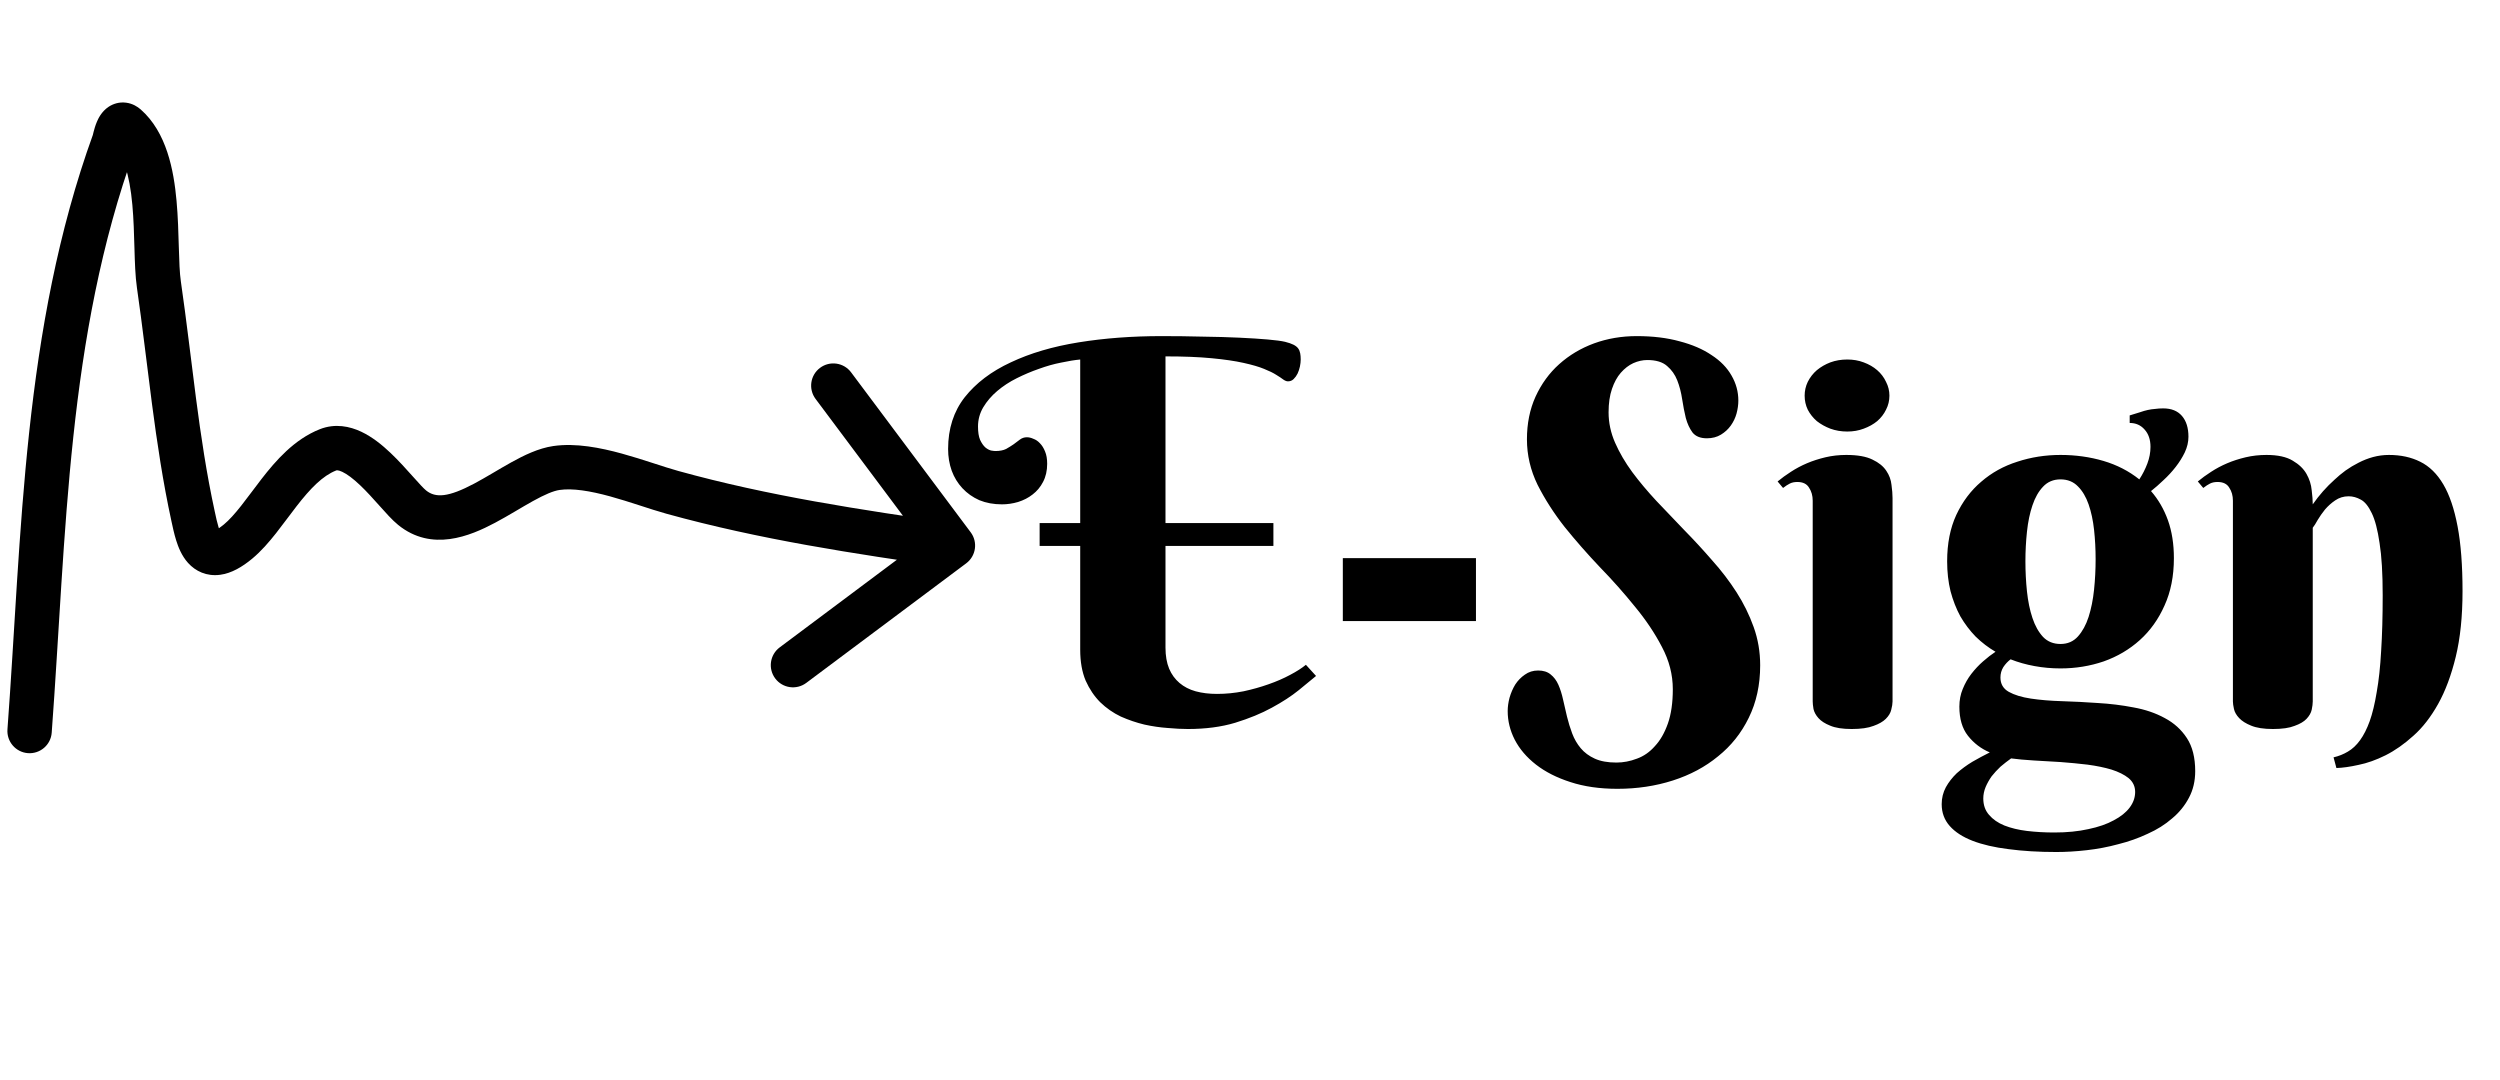 <svg width="169" height="73" viewBox="0 0 169 73" fill="none" xmlns="http://www.w3.org/2000/svg">
    <path d="M64.092 30.35C64.092 28.979 64.467 27.812 65.217 26.852C65.978 25.891 67.016 25.105 68.328 24.496C69.641 23.875 71.17 23.424 72.916 23.143C74.662 22.861 76.531 22.721 78.523 22.721C79.473 22.721 80.398 22.732 81.301 22.756C82.203 22.768 83.023 22.791 83.762 22.826C84.512 22.861 85.156 22.902 85.695 22.949C86.234 22.996 86.627 23.049 86.873 23.107C87.107 23.166 87.295 23.23 87.436 23.301C87.576 23.371 87.682 23.453 87.752 23.547C87.822 23.641 87.869 23.752 87.893 23.881C87.916 23.998 87.928 24.139 87.928 24.303C87.928 24.443 87.91 24.602 87.875 24.777C87.84 24.941 87.787 25.1 87.717 25.252C87.647 25.393 87.559 25.516 87.453 25.621C87.348 25.727 87.219 25.779 87.066 25.779C86.973 25.779 86.867 25.738 86.75 25.656C86.644 25.574 86.486 25.469 86.275 25.34C86.076 25.211 85.801 25.076 85.449 24.936C85.109 24.795 84.647 24.66 84.061 24.531C83.486 24.402 82.766 24.297 81.898 24.215C81.043 24.133 80.006 24.092 78.787 24.092V35.359H86.082V36.906H78.787V43.779C78.787 44.33 78.869 44.805 79.033 45.203C79.197 45.59 79.432 45.912 79.736 46.17C80.041 46.428 80.404 46.615 80.826 46.732C81.26 46.85 81.74 46.908 82.268 46.908C82.865 46.908 83.463 46.85 84.061 46.732C84.658 46.603 85.221 46.445 85.748 46.258C86.287 46.07 86.773 45.859 87.207 45.625C87.652 45.391 88.01 45.162 88.279 44.94L88.965 45.695C88.672 45.93 88.279 46.252 87.787 46.662C87.295 47.06 86.691 47.453 85.977 47.84C85.273 48.227 84.447 48.566 83.498 48.859C82.561 49.141 81.494 49.281 80.299 49.281C79.9 49.281 79.443 49.258 78.928 49.211C78.424 49.176 77.902 49.1 77.363 48.982C76.824 48.853 76.291 48.672 75.764 48.438C75.248 48.191 74.785 47.869 74.375 47.471C73.977 47.072 73.648 46.586 73.391 46.012C73.144 45.426 73.022 44.728 73.022 43.92V36.906H70.279V35.359H73.022V24.303C72.647 24.338 72.213 24.408 71.721 24.514C71.24 24.607 70.742 24.748 70.227 24.936C69.723 25.111 69.225 25.322 68.732 25.568C68.24 25.814 67.801 26.102 67.414 26.43C67.027 26.758 66.711 27.127 66.465 27.537C66.231 27.936 66.113 28.369 66.113 28.838C66.113 29.213 66.16 29.512 66.254 29.734C66.359 29.957 66.477 30.127 66.606 30.244C66.734 30.35 66.863 30.42 66.992 30.455C67.133 30.479 67.232 30.49 67.291 30.49C67.584 30.49 67.824 30.443 68.012 30.35C68.199 30.244 68.369 30.139 68.522 30.033C68.674 29.916 68.814 29.811 68.943 29.717C69.084 29.611 69.242 29.559 69.418 29.559C69.559 29.559 69.705 29.594 69.857 29.664C70.022 29.723 70.168 29.822 70.297 29.963C70.438 30.104 70.555 30.291 70.648 30.525C70.742 30.748 70.789 31.023 70.789 31.352C70.789 31.82 70.695 32.23 70.508 32.582C70.332 32.922 70.098 33.203 69.805 33.426C69.523 33.648 69.195 33.818 68.82 33.935C68.457 34.041 68.094 34.094 67.731 34.094C67.168 34.094 66.658 34 66.201 33.812C65.756 33.613 65.375 33.344 65.059 33.004C64.742 32.664 64.502 32.272 64.338 31.826C64.174 31.369 64.092 30.877 64.092 30.35ZM90.775 37.732H99.775V41.986H90.775V37.732ZM109.268 51.549C109.736 51.549 110.199 51.461 110.656 51.285C111.113 51.121 111.518 50.84 111.869 50.441C112.232 50.055 112.525 49.545 112.748 48.912C112.971 48.279 113.082 47.506 113.082 46.592C113.082 45.607 112.836 44.652 112.344 43.727C111.863 42.801 111.254 41.893 110.516 41.002C109.789 40.1 108.998 39.209 108.143 38.33C107.299 37.44 106.508 36.537 105.77 35.623C105.043 34.697 104.434 33.748 103.941 32.775C103.461 31.791 103.221 30.766 103.221 29.699C103.221 28.633 103.414 27.672 103.801 26.816C104.199 25.949 104.732 25.217 105.4 24.619C106.08 24.01 106.865 23.541 107.756 23.213C108.658 22.885 109.619 22.721 110.639 22.721C111.729 22.721 112.695 22.838 113.539 23.072C114.395 23.295 115.115 23.605 115.701 24.004C116.299 24.391 116.75 24.854 117.055 25.393C117.359 25.92 117.512 26.482 117.512 27.08C117.512 27.361 117.471 27.654 117.389 27.959C117.307 28.252 117.178 28.521 117.002 28.768C116.826 29.014 116.604 29.219 116.334 29.383C116.064 29.547 115.748 29.629 115.385 29.629C114.951 29.629 114.629 29.5 114.418 29.242C114.219 28.973 114.066 28.645 113.961 28.258C113.867 27.871 113.785 27.449 113.715 26.992C113.645 26.523 113.533 26.096 113.381 25.709C113.229 25.322 113 25 112.695 24.742C112.391 24.473 111.945 24.338 111.359 24.338C111.043 24.338 110.727 24.408 110.41 24.549C110.105 24.689 109.824 24.906 109.566 25.199C109.32 25.48 109.121 25.844 108.969 26.289C108.816 26.734 108.74 27.262 108.74 27.871C108.74 28.574 108.887 29.26 109.18 29.928C109.473 30.596 109.859 31.258 110.34 31.914C110.82 32.559 111.365 33.209 111.975 33.865C112.596 34.51 113.223 35.166 113.855 35.834C114.5 36.49 115.127 37.17 115.736 37.873C116.357 38.565 116.908 39.285 117.389 40.035C117.869 40.785 118.256 41.57 118.549 42.391C118.842 43.211 118.988 44.072 118.988 44.975C118.988 46.299 118.73 47.482 118.215 48.525C117.711 49.557 117.02 50.424 116.141 51.127C115.273 51.842 114.254 52.387 113.082 52.762C111.91 53.137 110.662 53.324 109.338 53.324C108.143 53.324 107.082 53.172 106.156 52.867C105.242 52.574 104.469 52.182 103.836 51.69C103.203 51.197 102.723 50.635 102.395 50.002C102.078 49.381 101.92 48.736 101.92 48.068C101.92 47.787 101.961 47.488 102.043 47.172C102.137 46.844 102.266 46.545 102.43 46.275C102.605 46.006 102.822 45.783 103.08 45.607C103.338 45.42 103.637 45.326 103.977 45.326C104.328 45.326 104.609 45.414 104.82 45.59C105.043 45.766 105.219 46 105.348 46.293C105.477 46.586 105.582 46.92 105.664 47.295C105.746 47.67 105.834 48.051 105.928 48.438C106.021 48.824 106.139 49.205 106.279 49.58C106.42 49.955 106.613 50.289 106.859 50.582C107.105 50.875 107.422 51.109 107.809 51.285C108.195 51.461 108.682 51.549 109.268 51.549ZM127.936 47.418C127.936 47.57 127.906 47.758 127.848 47.98C127.801 48.191 127.678 48.397 127.479 48.596C127.291 48.783 127.016 48.941 126.652 49.07C126.289 49.211 125.797 49.281 125.176 49.281C124.555 49.281 124.068 49.205 123.717 49.053C123.365 48.912 123.102 48.742 122.926 48.543C122.75 48.344 122.639 48.139 122.592 47.928C122.557 47.717 122.539 47.547 122.539 47.418V33.848C122.539 33.508 122.457 33.215 122.293 32.969C122.141 32.711 121.877 32.582 121.502 32.582C121.303 32.582 121.133 32.617 120.992 32.688C120.852 32.758 120.699 32.857 120.535 32.986L120.166 32.547C120.436 32.324 120.734 32.107 121.062 31.896C121.402 31.674 121.766 31.48 122.152 31.316C122.539 31.152 122.955 31.018 123.4 30.912C123.846 30.807 124.314 30.754 124.807 30.754C125.568 30.754 126.16 30.859 126.582 31.07C127.004 31.27 127.314 31.521 127.514 31.826C127.713 32.119 127.83 32.435 127.865 32.775C127.912 33.115 127.936 33.414 127.936 33.672V47.418ZM121.994 26.746C121.994 26.418 122.064 26.107 122.205 25.814C122.357 25.51 122.562 25.246 122.82 25.023C123.09 24.801 123.395 24.625 123.734 24.496C124.086 24.367 124.467 24.303 124.877 24.303C125.275 24.303 125.645 24.367 125.984 24.496C126.336 24.625 126.641 24.801 126.898 25.023C127.156 25.246 127.355 25.51 127.496 25.814C127.648 26.107 127.725 26.418 127.725 26.746C127.725 27.086 127.648 27.402 127.496 27.695C127.355 27.988 127.156 28.246 126.898 28.469C126.641 28.68 126.336 28.85 125.984 28.979C125.645 29.107 125.275 29.172 124.877 29.172C124.467 29.172 124.086 29.107 123.734 28.979C123.395 28.85 123.09 28.68 122.82 28.469C122.562 28.246 122.357 27.988 122.205 27.695C122.064 27.402 121.994 27.086 121.994 26.746ZM131.627 37.943C131.627 36.748 131.832 35.705 132.242 34.815C132.664 33.912 133.227 33.162 133.93 32.565C134.633 31.955 135.447 31.504 136.373 31.211C137.299 30.906 138.271 30.754 139.291 30.754C140.311 30.754 141.277 30.889 142.191 31.158C143.105 31.428 143.914 31.844 144.617 32.406C144.84 32.066 145.021 31.709 145.162 31.334C145.303 30.959 145.373 30.584 145.373 30.209C145.373 29.717 145.238 29.324 144.969 29.031C144.711 28.738 144.377 28.592 143.967 28.592V28.082C144.225 28 144.453 27.93 144.652 27.871C144.852 27.801 145.033 27.748 145.197 27.713C145.361 27.678 145.525 27.654 145.689 27.643C145.854 27.619 146.035 27.607 146.234 27.607C146.785 27.607 147.207 27.777 147.5 28.117C147.793 28.457 147.939 28.926 147.939 29.523C147.939 29.875 147.857 30.227 147.693 30.578C147.529 30.918 147.324 31.246 147.078 31.562C146.832 31.879 146.557 32.178 146.252 32.459C145.959 32.74 145.678 32.986 145.408 33.197C145.9 33.76 146.281 34.416 146.551 35.166C146.82 35.916 146.955 36.772 146.955 37.732C146.955 38.94 146.744 40.006 146.322 40.932C145.912 41.857 145.355 42.637 144.652 43.27C143.949 43.902 143.135 44.383 142.209 44.711C141.283 45.027 140.311 45.185 139.291 45.185C138.693 45.185 138.107 45.133 137.533 45.027C136.959 44.922 136.42 44.77 135.916 44.57C135.729 44.711 135.564 44.887 135.424 45.098C135.295 45.309 135.23 45.543 135.23 45.801C135.23 46.234 135.418 46.557 135.793 46.768C136.168 46.978 136.666 47.131 137.287 47.225C137.908 47.318 138.611 47.377 139.396 47.4C140.182 47.424 140.984 47.465 141.805 47.523C142.637 47.57 143.445 47.67 144.23 47.822C145.016 47.963 145.719 48.203 146.34 48.543C146.961 48.871 147.459 49.322 147.834 49.897C148.209 50.471 148.396 51.215 148.396 52.129C148.396 52.797 148.256 53.395 147.975 53.922C147.693 54.461 147.312 54.93 146.832 55.328C146.363 55.738 145.812 56.084 145.18 56.365C144.559 56.658 143.896 56.893 143.193 57.068C142.502 57.256 141.793 57.391 141.066 57.473C140.352 57.555 139.666 57.596 139.01 57.596C137.814 57.596 136.736 57.531 135.775 57.402C134.826 57.285 134.018 57.098 133.35 56.84C132.682 56.582 132.166 56.248 131.803 55.838C131.439 55.428 131.258 54.935 131.258 54.361C131.258 53.951 131.352 53.57 131.539 53.219C131.727 52.879 131.973 52.562 132.277 52.27C132.594 51.988 132.945 51.73 133.332 51.496C133.719 51.273 134.111 51.062 134.51 50.863C133.924 50.617 133.432 50.242 133.033 49.738C132.646 49.246 132.453 48.59 132.453 47.77C132.453 47.336 132.529 46.938 132.682 46.574C132.834 46.199 133.027 45.859 133.262 45.555C133.508 45.238 133.771 44.957 134.053 44.711C134.346 44.453 134.627 44.236 134.896 44.06C134.416 43.779 133.971 43.44 133.561 43.041C133.162 42.631 132.816 42.174 132.523 41.67C132.242 41.154 132.02 40.586 131.855 39.965C131.703 39.344 131.627 38.67 131.627 37.943ZM141.664 37.803C141.664 37.123 141.629 36.461 141.559 35.816C141.488 35.172 141.365 34.598 141.189 34.094C141.014 33.59 140.773 33.185 140.469 32.881C140.164 32.565 139.771 32.406 139.291 32.406C138.811 32.406 138.418 32.57 138.113 32.898C137.809 33.215 137.568 33.637 137.393 34.164C137.217 34.68 137.094 35.272 137.023 35.94C136.953 36.596 136.918 37.264 136.918 37.943C136.918 38.635 136.953 39.315 137.023 39.982C137.094 40.65 137.217 41.248 137.393 41.775C137.568 42.303 137.809 42.73 138.113 43.059C138.418 43.375 138.811 43.533 139.291 43.533C139.771 43.533 140.164 43.363 140.469 43.023C140.773 42.684 141.014 42.244 141.189 41.705C141.365 41.154 141.488 40.539 141.559 39.859C141.629 39.18 141.664 38.494 141.664 37.803ZM144.336 53.535C144.336 53.16 144.189 52.85 143.896 52.603C143.604 52.369 143.217 52.176 142.736 52.023C142.268 51.883 141.729 51.772 141.119 51.69C140.521 51.619 139.912 51.56 139.291 51.514C138.67 51.478 138.066 51.443 137.48 51.408C136.895 51.373 136.385 51.326 135.951 51.268C135.705 51.443 135.465 51.631 135.23 51.83C135.008 52.041 134.809 52.258 134.633 52.48C134.469 52.715 134.334 52.955 134.229 53.201C134.123 53.459 134.07 53.717 134.07 53.975C134.07 54.42 134.199 54.789 134.457 55.082C134.715 55.387 135.061 55.627 135.494 55.803C135.939 55.978 136.449 56.102 137.023 56.172C137.609 56.242 138.225 56.277 138.869 56.277C139.725 56.277 140.492 56.201 141.172 56.049C141.852 55.908 142.426 55.709 142.895 55.451C143.363 55.205 143.721 54.918 143.967 54.59C144.213 54.262 144.336 53.91 144.336 53.535ZM161.07 40.246C161.07 38.77 161 37.592 160.859 36.713C160.73 35.822 160.555 35.148 160.332 34.691C160.109 34.223 159.863 33.918 159.594 33.777C159.324 33.625 159.049 33.549 158.768 33.549C158.428 33.549 158.123 33.643 157.854 33.83C157.596 34.006 157.367 34.211 157.168 34.445C156.98 34.68 156.816 34.914 156.676 35.148C156.547 35.383 156.436 35.559 156.342 35.676V47.418C156.342 47.57 156.318 47.758 156.271 47.98C156.225 48.191 156.107 48.397 155.92 48.596C155.744 48.783 155.475 48.941 155.111 49.07C154.76 49.211 154.273 49.281 153.652 49.281C153.031 49.281 152.539 49.205 152.176 49.053C151.824 48.912 151.555 48.742 151.367 48.543C151.18 48.344 151.062 48.139 151.016 47.928C150.969 47.717 150.945 47.547 150.945 47.418V33.848C150.945 33.508 150.863 33.215 150.699 32.969C150.547 32.711 150.283 32.582 149.908 32.582C149.709 32.582 149.539 32.617 149.398 32.688C149.258 32.758 149.105 32.857 148.941 32.986L148.572 32.547C148.842 32.324 149.141 32.107 149.469 31.896C149.809 31.674 150.172 31.48 150.559 31.316C150.945 31.152 151.361 31.018 151.807 30.912C152.252 30.807 152.721 30.754 153.213 30.754C153.975 30.754 154.566 30.883 154.988 31.141C155.41 31.387 155.721 31.686 155.92 32.037C156.119 32.389 156.236 32.758 156.271 33.145C156.318 33.52 156.342 33.836 156.342 34.094C156.775 33.473 157.268 32.916 157.818 32.424C158.041 32.213 158.287 32.008 158.557 31.809C158.838 31.609 159.131 31.434 159.436 31.281C159.752 31.117 160.08 30.988 160.42 30.895C160.771 30.801 161.129 30.754 161.492 30.754C162.289 30.754 162.992 30.906 163.602 31.211C164.223 31.516 164.744 32.025 165.166 32.74C165.588 33.455 165.91 34.404 166.133 35.588C166.355 36.76 166.467 38.219 166.467 39.965C166.467 41.664 166.314 43.141 166.01 44.395C165.705 45.648 165.307 46.715 164.814 47.594C164.322 48.473 163.766 49.188 163.145 49.738C162.523 50.301 161.896 50.74 161.264 51.057C160.631 51.373 160.021 51.59 159.436 51.707C158.861 51.836 158.363 51.906 157.941 51.918L157.748 51.197C158.1 51.115 158.422 50.986 158.715 50.81C159.02 50.635 159.295 50.377 159.541 50.037C159.787 49.697 160.004 49.27 160.191 48.754C160.379 48.227 160.537 47.57 160.666 46.785C160.807 46 160.906 45.074 160.965 44.008C161.035 42.93 161.07 41.676 161.07 40.246Z"
          fill="black"/>
    <path d="M0.504 49.306C0.443 50.132 1.063 50.852 1.889 50.913C2.715 50.974 3.435 50.354 3.496 49.528L0.504 49.306ZM7.707 9.576L9.118 10.086L7.707 9.576ZM8.52 8.525L9.509 7.397L8.52 8.525ZM10.741 19.239L9.257 19.454L10.741 19.239ZM13.053 34.904L14.519 34.585L13.053 34.904ZM16.087 36.614L17.044 37.77L16.087 36.614ZM22.174 30.409L22.724 31.804L22.174 30.409ZM27.863 34.322L26.919 35.488L27.863 34.322ZM37.615 31.637L37.831 33.121L37.615 31.637ZM45.454 33.283L45.054 34.729L45.454 33.283ZM65.315 38.081C65.979 37.585 66.115 36.645 65.618 35.982L57.534 25.17C57.038 24.506 56.098 24.37 55.435 24.867C54.771 25.363 54.636 26.303 55.132 26.966L62.318 36.577L52.707 43.763C52.044 44.259 51.908 45.199 52.404 45.862C52.9 46.526 53.84 46.661 54.503 46.165L65.315 38.081ZM3.496 49.528C4.493 36.081 4.518 22.808 9.118 10.086L6.296 9.066C1.516 22.289 1.479 36.159 0.504 49.306L3.496 49.528ZM9.118 10.086C9.147 10.005 9.166 9.931 9.171 9.911C9.18 9.878 9.188 9.844 9.194 9.819C9.208 9.762 9.219 9.713 9.234 9.656C9.265 9.536 9.292 9.452 9.312 9.405C9.321 9.383 9.315 9.402 9.287 9.444C9.265 9.478 9.179 9.602 9.004 9.718C8.803 9.851 8.499 9.962 8.143 9.917C7.815 9.875 7.61 9.722 7.531 9.653L9.509 7.397C9.295 7.21 8.965 6.997 8.522 6.941C8.05 6.88 7.64 7.022 7.342 7.22C6.852 7.546 6.631 8.043 6.551 8.23C6.442 8.486 6.371 8.744 6.328 8.909C6.306 8.995 6.288 9.074 6.277 9.119C6.254 9.213 6.267 9.147 6.296 9.066L9.118 10.086ZM7.531 9.653C8.319 10.344 8.759 11.782 8.947 13.846C9.036 14.822 9.061 15.817 9.089 16.786C9.115 17.716 9.144 18.677 9.257 19.454L12.226 19.024C12.143 18.454 12.116 17.681 12.088 16.7C12.061 15.757 12.033 14.661 11.934 13.575C11.747 11.514 11.271 8.942 9.509 7.397L7.531 9.653ZM9.257 19.454C9.993 24.533 10.447 29.982 11.587 35.223L14.519 34.585C13.406 29.471 13 24.362 12.226 19.024L9.257 19.454ZM11.587 35.223C11.664 35.576 11.766 36.071 11.91 36.532C12.048 36.973 12.277 37.569 12.711 38.052C13.217 38.615 13.968 38.977 14.881 38.856C15.66 38.753 16.382 38.317 17.044 37.77L15.131 35.458C14.898 35.651 14.724 35.764 14.606 35.826C14.486 35.889 14.451 35.887 14.486 35.882C14.534 35.876 14.634 35.876 14.752 35.923C14.864 35.967 14.925 36.028 14.943 36.047C14.955 36.061 14.936 36.043 14.898 35.965C14.861 35.888 14.819 35.781 14.773 35.637C14.679 35.334 14.608 34.995 14.519 34.585L11.587 35.223ZM17.044 37.77C17.652 37.266 18.187 36.643 18.661 36.044C19.077 35.517 19.661 34.718 20.047 34.222C20.989 33.008 21.811 32.164 22.724 31.804L21.623 29.013C19.88 29.701 18.628 31.157 17.677 32.382C17.115 33.106 16.798 33.562 16.306 34.185C15.871 34.736 15.492 35.159 15.131 35.458L17.044 37.77ZM22.724 31.804C22.735 31.799 22.832 31.752 23.142 31.898C23.47 32.053 23.872 32.354 24.337 32.795C24.793 33.227 25.231 33.717 25.662 34.2C26.048 34.632 26.513 35.159 26.919 35.488L28.806 33.156C28.636 33.018 28.362 32.719 27.9 32.202C27.483 31.735 26.962 31.15 26.401 30.618C25.849 30.094 25.175 29.54 24.422 29.185C23.649 28.82 22.657 28.606 21.623 29.013L22.724 31.804ZM26.919 35.488C29.187 37.322 31.772 36.24 33.463 35.341C33.924 35.096 34.378 34.832 34.803 34.582C35.237 34.326 35.635 34.09 36.024 33.874C36.833 33.426 37.41 33.183 37.831 33.121L37.399 30.153C36.394 30.299 35.403 30.789 34.57 31.25C34.138 31.489 33.696 31.752 33.282 31.996C32.858 32.245 32.453 32.48 32.055 32.692C30.309 33.62 29.444 33.672 28.806 33.156L26.919 35.488ZM37.831 33.121C38.708 32.994 39.881 33.182 41.243 33.555C41.903 33.736 42.562 33.947 43.209 34.156C43.841 34.361 44.484 34.571 45.054 34.729L45.853 31.837C45.361 31.701 44.793 31.516 44.132 31.302C43.486 31.093 42.769 30.863 42.036 30.662C40.611 30.271 38.928 29.93 37.399 30.153L37.831 33.121ZM45.054 34.729C51.382 36.478 57.678 37.423 64.203 38.364L64.632 35.395C58.094 34.451 51.974 33.53 45.853 31.837L45.054 34.729Z"
          fill="black"/>
</svg>
